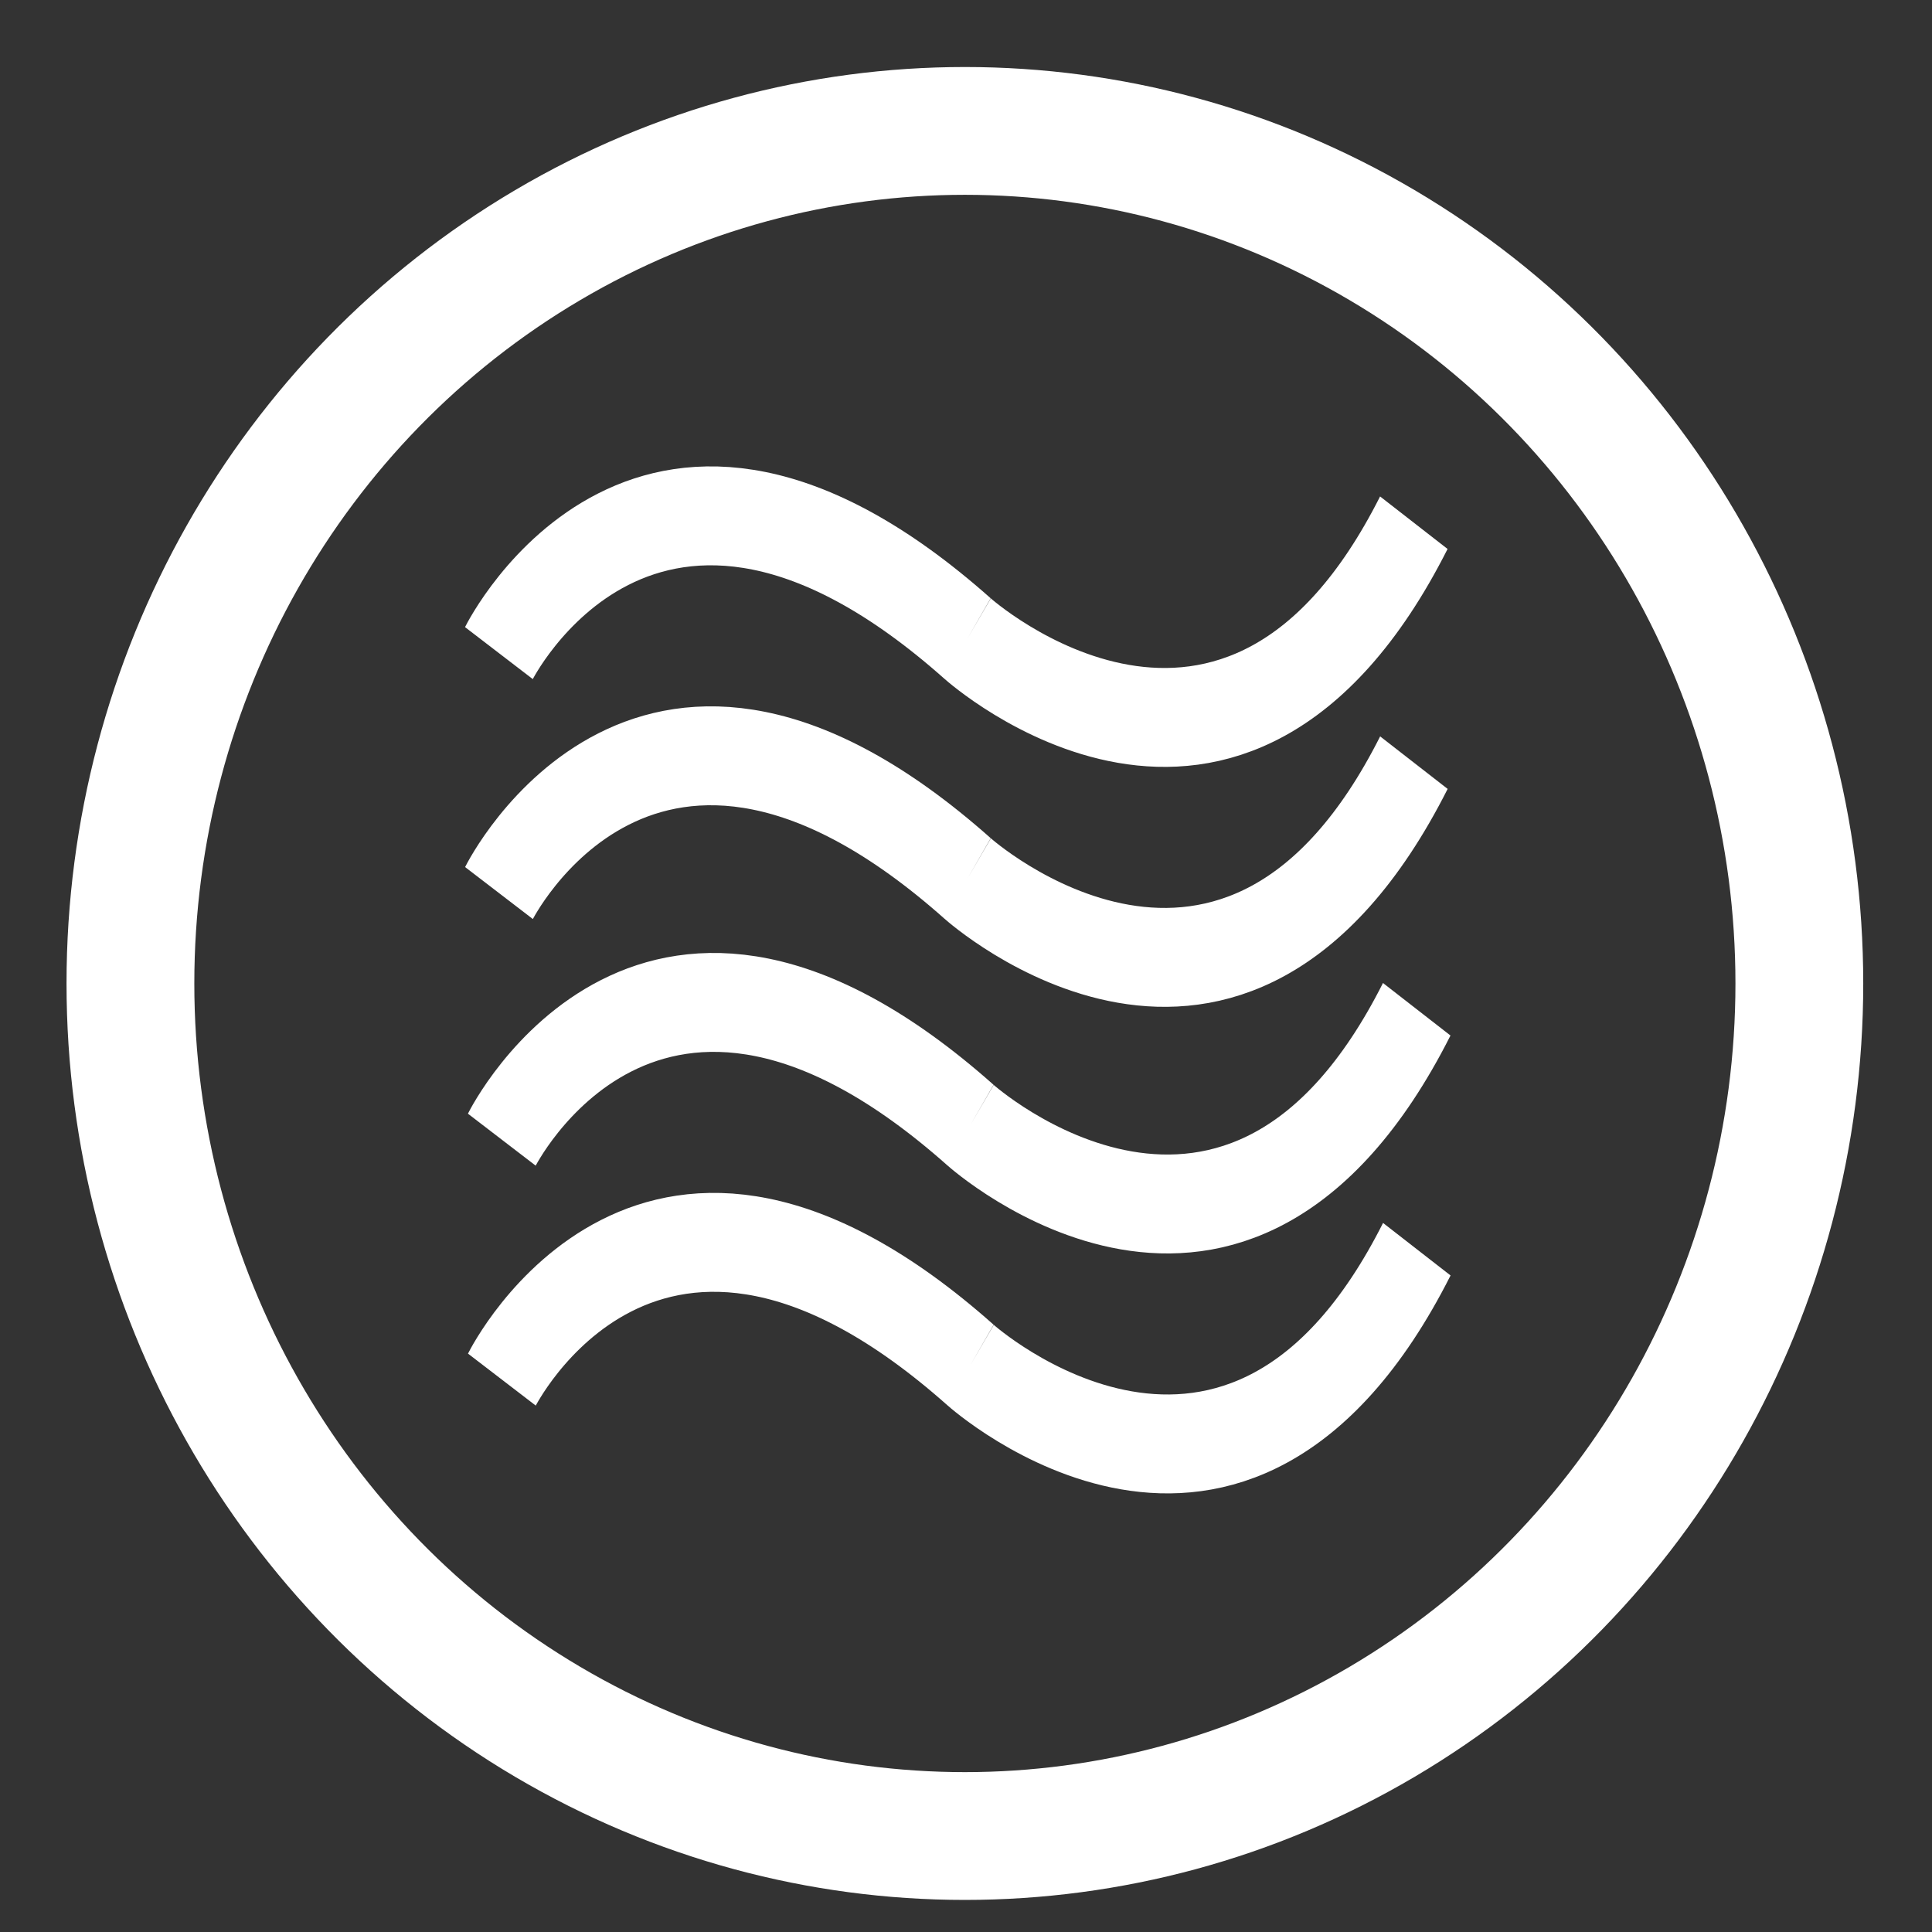 <?xml version="1.0" encoding="UTF-8" standalone="no"?>
<svg
   xmlns:osb="http://www.openswatchbook.org/uri/2009/osb"
   xmlns:dc="http://purl.org/dc/elements/1.1/"
   xmlns:cc="http://creativecommons.org/ns#"
   xmlns:rdf="http://www.w3.org/1999/02/22-rdf-syntax-ns#"
   xmlns:svg="http://www.w3.org/2000/svg"
   xmlns="http://www.w3.org/2000/svg"
   xmlns:sodipodi="http://sodipodi.sourceforge.net/DTD/sodipodi-0.dtd"
   xmlns:inkscape="http://www.inkscape.org/namespaces/inkscape"
   width="512mm"
   height="512mm"
   viewBox="0 0 512 512"
   version="1.1"
   id="svg849"
   inkscape:version="1.0.1 (3bc2e813f5, 2020-09-07)"
   sodipodi:docname="ripple.svg">
  <rect x="0" y="0" width="512" height="512" fill="#333333" stroke="none"/>
  <defs
     id="defs843">
    <linearGradient
       id="linearGradient1418"
       osb:paint="solid">
      <stop
         style="stop-color:#000000;stop-opacity:1;"
         offset="0"
         id="stop1416" />
    </linearGradient>
  </defs>
  <sodipodi:namedview
     id="base"
     pagecolor="#ffffff"
     bordercolor="#666666"
     borderopacity="1.0"
     inkscape:pageopacity="0.0"
     inkscape:pageshadow="2"
     inkscape:zoom="0.24332228"
     inkscape:cx="1112.2832"
     inkscape:cy="816.79129"
     inkscape:document-units="px"
     inkscape:current-layer="layer1"
     inkscape:document-rotation="0"
     showgrid="false"
     inkscape:window-width="1920"
     inkscape:window-height="988"
     inkscape:window-x="0"
     inkscape:window-y="25"
     inkscape:window-maximized="1" />
  <g
     inkscape:label="Layer 1"
     inkscape:groupmode="layer"
     id="layer1">
    <ellipse
       style="fill:none;stroke:#ffffff;stroke-width:33.867;stroke-miterlimit:4;stroke-dasharray:none;stroke-opacity:1"
       id="path2123"
       cx="255.704"
       cy="260.63"
       rx="221.141"
       ry="225.937" />
    <g
       id="g873"
       transform="matrix(0.755,0,0,0.848,0.365,130.947)"
       style="stroke-width:21.168;stroke-miterlimit:4;stroke-dasharray:none" />
    <g
       id="g873-6"
       transform="matrix(0.755,0,0,0.848,3.246,92.436)"
       style="stroke-width:21.168;stroke-miterlimit:4;stroke-dasharray:none" />
    <g
       id="g873-3"
       transform="matrix(0.755,0,0,0.848,5.772,53.537)"
       style="stroke-width:21.168;stroke-miterlimit:4;stroke-dasharray:none" />
    <g
       id="g1101"
       transform="matrix(0.919,0,0,1.141,423.6,-179.223)">
      <g
         id="g1048"
         transform="rotate(75,287.556,276.309)" />
      <g
         id="g1048-1"
         transform="matrix(0.219,0.817,-0.817,0.219,395.294,-18.265)" />
      <g
         id="g1048-1-0"
         transform="matrix(0.168,0.651,-0.629,0.174,308.238,46.512)" />
    </g>
    <g
       id="g1101-0"
       transform="matrix(0.919,0,0,1.141,346.828,-179.199)">
      <g
         id="g1048-3"
         transform="rotate(75,287.556,276.309)" />
      <g
         id="g1048-1-2"
         transform="matrix(0.219,0.817,-0.817,0.219,395.294,-18.265)" />
      <g
         id="g1048-1-0-5"
         transform="matrix(0.168,0.651,-0.629,0.174,308.238,46.512)" />
    </g>
    <g
       id="g1101-4"
       transform="matrix(0.919,0,0,1.141,267.921,-178.293)">
      <g
         id="g1048-0"
         transform="rotate(75,287.556,276.309)" />
      <g
         id="g1048-1-6"
         transform="matrix(0.219,0.817,-0.817,0.219,395.294,-18.265)" />
      <g
         id="g1048-1-0-9"
         transform="matrix(0.168,0.651,-0.629,0.174,308.238,46.512)" />
    </g>
    <g
       id="g1101-0-2"
       transform="matrix(0.761,0,0,0.945,204.608,-106.777)"
       style="stroke:#ffffff;stroke-opacity:1">
      <g
         id="g1048-3-2"
         transform="rotate(75,287.556,276.309)"
         style="stroke:#ffffff;stroke-opacity:1">
        <path
           id="path1025-9-9-7"
           style="fill:none;stroke:#ffffff;stroke-width:27.738;stroke-linecap:butt;stroke-linejoin:miter;stroke-miterlimit:4;stroke-dasharray:none;stroke-opacity:1"
           d="m 245.936,492.407 c -105.81,86.983 -38.264,158.679 -38.264,158.679 m 47.139,-317.219 c 80.09,86.106 -8.875,158.54 -8.875,158.54 m 65.002,17.39 c -105.81,86.983 -38.264,158.679 -38.264,158.679 m 47.139,-317.219 c 80.09,86.106 -8.875,158.54 -8.875,158.54 m 67.058,16.948 c -105.81,86.983 -38.264,158.679 -38.264,158.679 M 386.87,368.205 c 80.09,86.106 -8.875,158.54 -8.875,158.54 m 65.002,17.39 c -105.81,86.983 -38.264,158.679 -38.264,158.679 m 47.139,-317.219 c 80.09,86.106 -8.875,158.54 -8.875,158.54" />
      </g>
      <g
         id="g1048-1-2-7"
         transform="matrix(0.219,0.817,-0.817,0.219,395.294,-18.265)"
         style="stroke:#ffffff;stroke-opacity:1" />
      <g
         id="g1048-1-0-5-5"
         transform="matrix(0.168,0.651,-0.629,0.174,308.238,46.512)"
         style="stroke:#ffffff;stroke-opacity:1" />
    </g>
  </g>
</svg>
